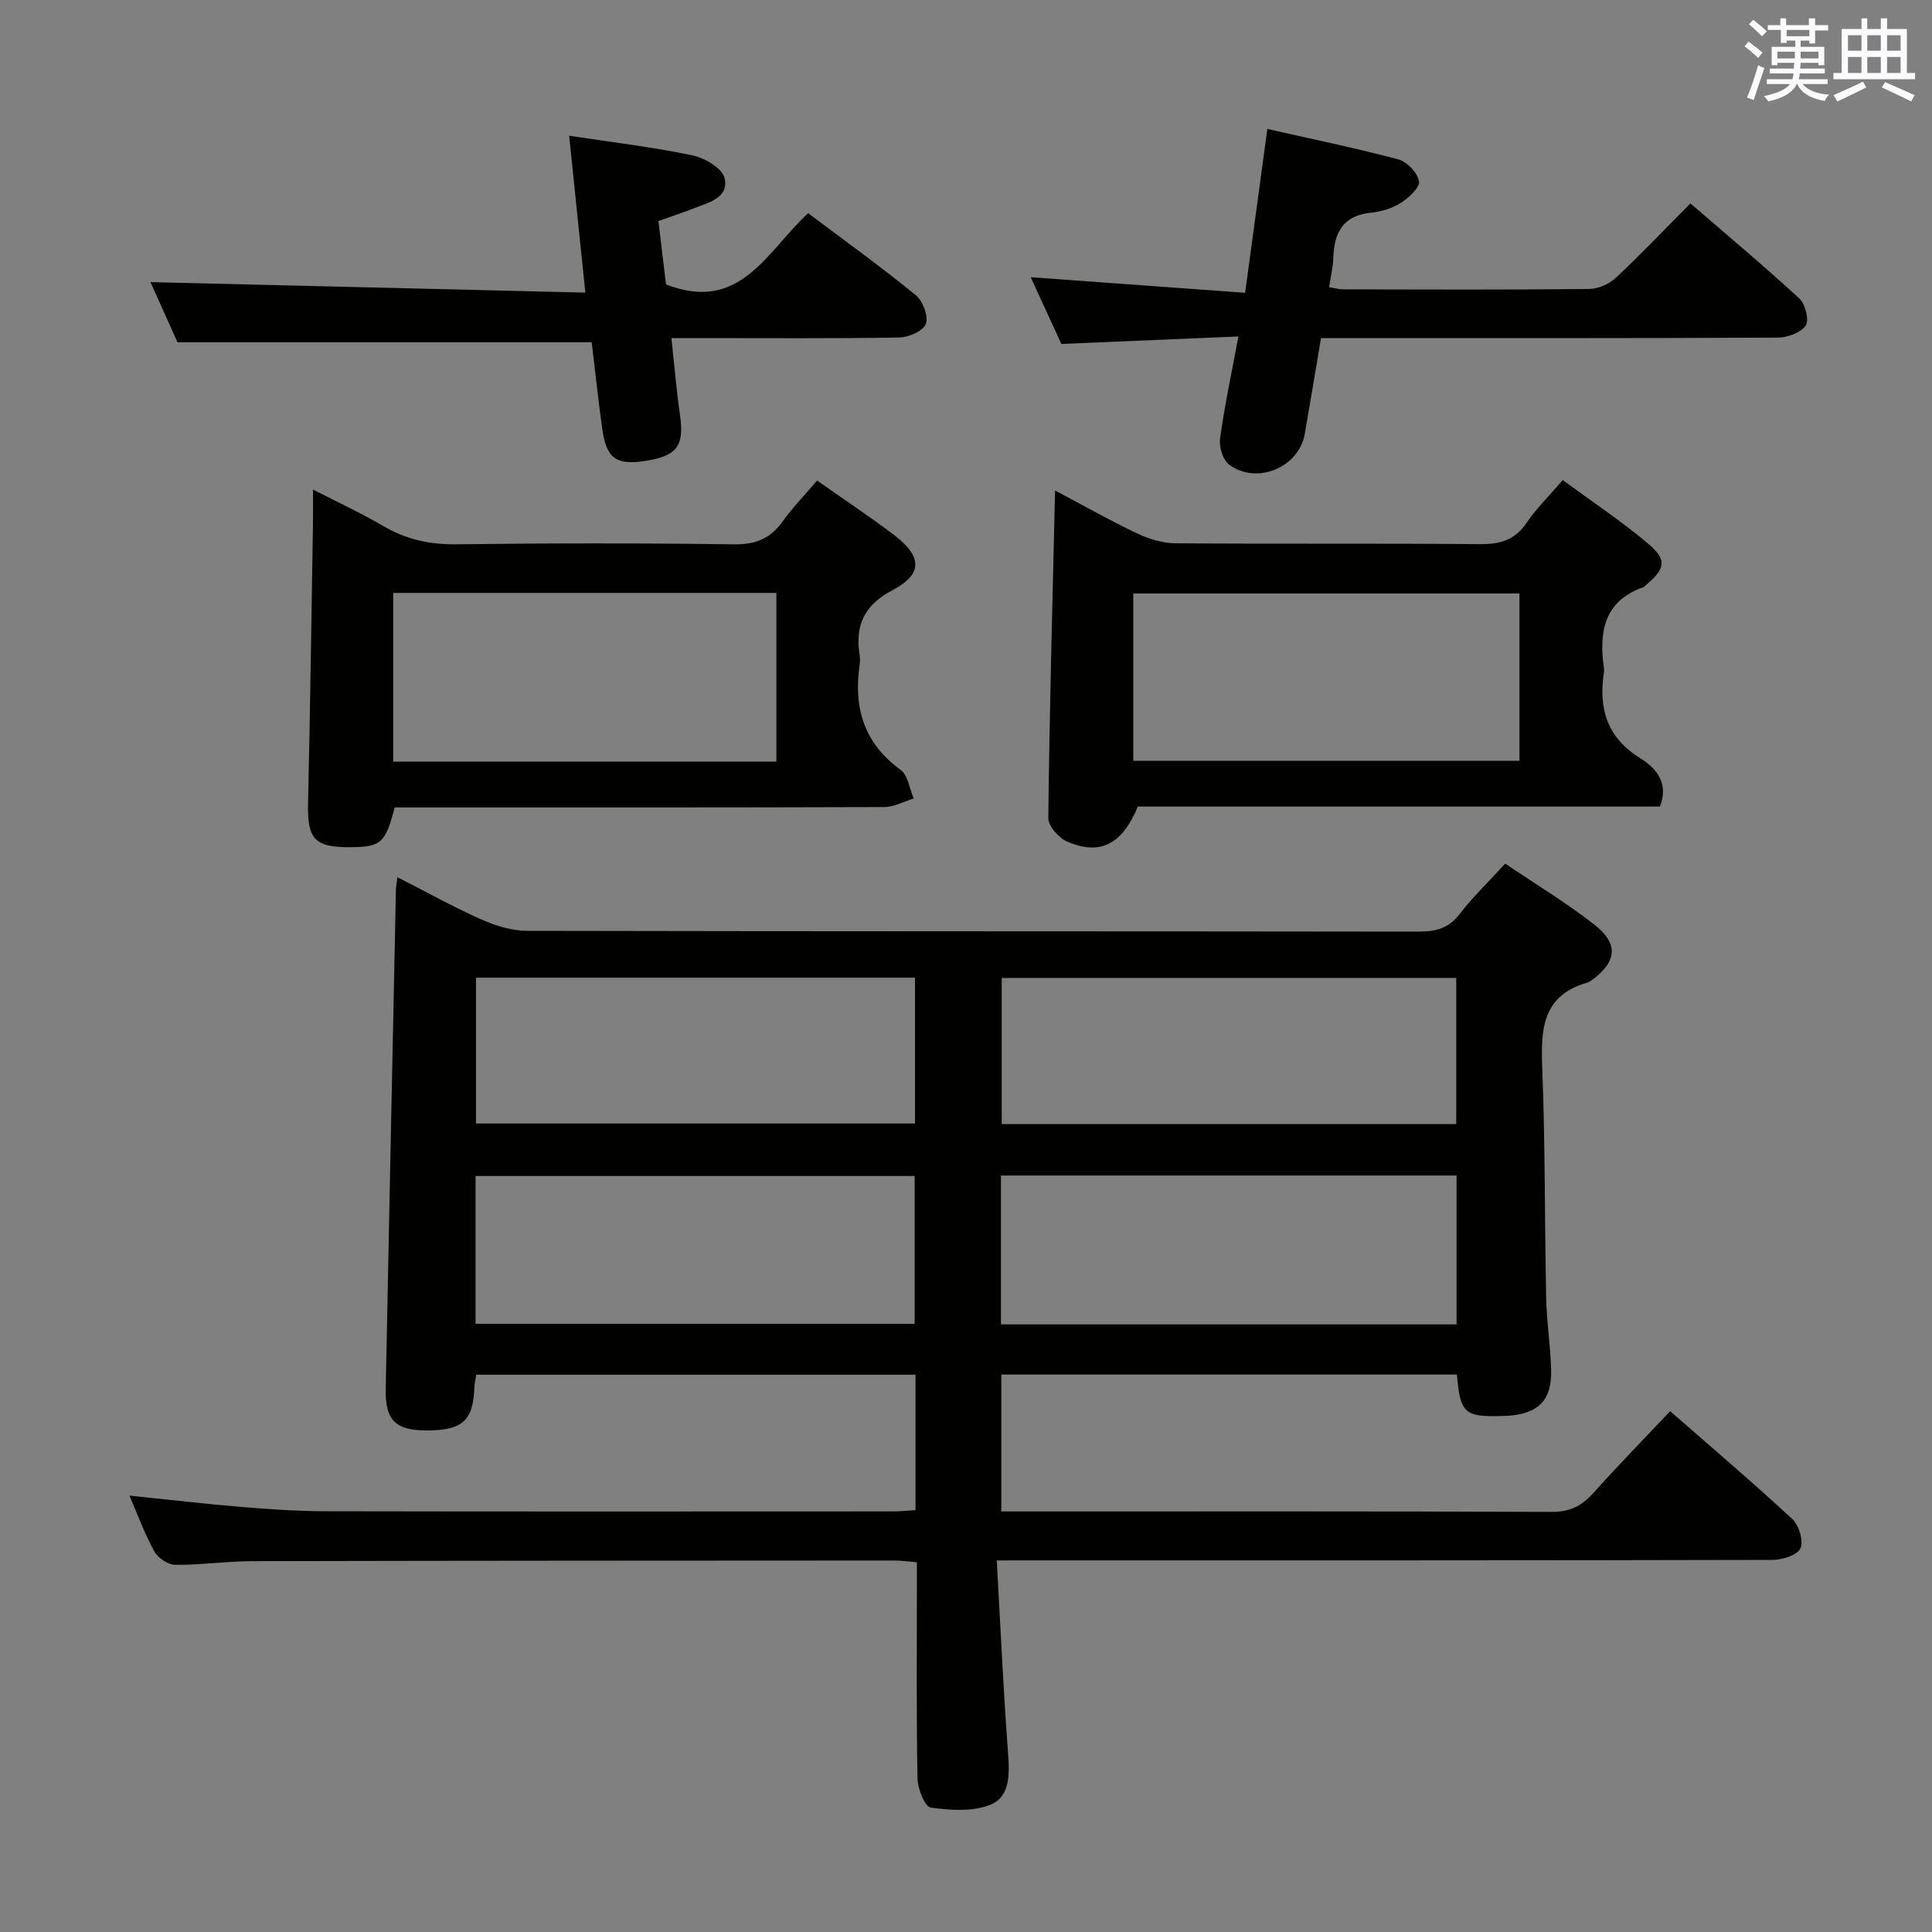 <svg enable-background="new 0 0 400 400" viewBox="0 0 400 400" xmlns="http://www.w3.org/2000/svg"><rect x="0" y="0" width="400" height="400" fill="#808080" stroke="none"/><g fill="#010100"><path d="m206.37 323.07c.78 13.91 1.37 27.02 2.35 40.1.32 4.27.36 8.84-3.64 10.47-3.66 1.49-8.32 1.17-12.39.6-1.21-.17-2.69-3.89-2.73-6.01-.25-12.99-.13-25.99-.13-38.99 0-1.81 0-3.62 0-5.8-1.79-.14-3.22-.35-4.65-.35-44.32.02-88.65.03-132.97.13-5.31.01-10.62.81-15.93.76-1.49-.01-3.57-1.41-4.32-2.76-1.99-3.6-3.41-7.52-5.16-11.57 7.94.82 15.57 1.71 23.22 2.35 5.79.48 11.61.88 17.42.89 39.16.08 78.32.04 117.48.03 1.45 0 2.91-.16 4.63-.26 0-9.38 0-18.49 0-28.04-30.2 0-60.4 0-90.95 0-.13.85-.36 1.79-.39 2.73-.26 6.76-2.47 8.78-9.73 8.81-6.58.03-8.75-2.07-8.62-8.61.68-34.45 1.4-68.89 2.11-103.34.01-.64.15-1.27.31-2.59 6.02 3.06 11.62 6.19 17.46 8.78 2.92 1.3 6.27 2.31 9.43 2.32 61.49.13 122.98.07 184.46.16 3.57.01 6.28-.64 8.59-3.65 2.72-3.55 5.99-6.67 9.42-10.42 6.12 4.14 12.5 7.99 18.34 12.53 5.22 4.05 4.81 7.77-.45 11.62-.27.19-.56.39-.87.48-9.42 2.66-9.67 9.75-9.35 17.83.62 15.8.48 31.62.81 47.43.1 4.98.89 9.94 1.02 14.92.17 6.27-2.63 9.08-8.92 9.5-.33.02-.67.03-1 .04-8.03.25-8.89-.49-9.58-8.57-31.32 0-62.67 0-94.33 0v28.34h5.46c36.16 0 72.32-.06 108.48.09 3.73.02 6.2-1.21 8.59-3.86 5.09-5.67 10.42-11.13 15.95-16.99 8.65 7.57 17.13 14.77 25.28 22.33 1.39 1.29 2.37 4.55 1.69 6.07-.63 1.41-3.74 2.39-5.77 2.39-51.16.13-102.31.1-153.47.1-1.98.01-3.95.01-7.15.01zm.87-79.69v30.82h94.33c0-10.47 0-20.55 0-30.82-31.48 0-62.6 0-94.33 0zm94.26-10.65c0-10.28 0-20.28 0-30.26-31.64 0-62.84 0-94.1 0v30.26zm-203.04 41.36h90.91c0-10.56 0-20.61 0-30.61-30.51 0-60.57 0-90.91 0zm.09-71.67v30.19h90.89c0-10.28 0-20.17 0-30.19-30.46 0-60.52 0-90.89 0z"/><path d="m343.67 166.99c-36.04 0-72.15 0-108.1 0-3.24 7.83-7.76 10.18-14.57 7.28-1.75-.75-3.98-3.22-3.96-4.88.25-22.4.86-44.8 1.4-67.84 5.81 3.08 11.25 6.16 16.88 8.84 2.45 1.16 5.3 2.07 7.98 2.09 20.99.17 41.99-.01 62.98.18 4.16.04 7.29-.75 9.75-4.37 2.03-3 4.68-5.59 7.52-8.9 5.99 4.41 12.06 8.44 17.59 13.09 4.1 3.45 3.7 5.26-.5 8.76-.13.11-.23.27-.38.32-8.22 2.89-9.23 9.3-8.19 16.72.05.33.05.67 0 1-1.12 7.46.64 13.45 7.56 17.72 3.13 1.95 5.98 5.02 4.04 9.99zm-109.04-9.48h79.96c0-11.82 0-23.22 0-34.64-26.85 0-53.35 0-79.96 0z"/><path d="m169.17 99.49c5.62 3.96 10.9 7.45 15.93 11.27 5.82 4.42 6 8.09-.25 11.39-5.96 3.14-7.85 7.33-6.87 13.5.1.65.1 1.34 0 2-1.29 8.85.86 16.2 8.46 21.72 1.54 1.12 1.86 3.92 2.74 5.95-2.04.62-4.08 1.77-6.13 1.77-31.99.11-63.99.08-95.98.08-1.82 0-3.63 0-5.36 0-1.92 7.41-2.83 8.19-9.2 8.23-7.45.04-8.9-1.68-8.73-9.19.44-19.31.7-38.62 1.02-57.92.03-1.98 0-3.97 0-6.94 5.28 2.72 10.04 4.91 14.53 7.55 4.74 2.78 9.62 3.86 15.15 3.79 19.16-.25 38.33-.25 57.49.01 4.48.06 7.57-1.2 10.11-4.8 2.02-2.83 4.48-5.33 7.09-8.41zm-8.43 23.27c-26.74 0-53.09 0-79.33 0v34.92h79.33c0-11.66 0-23.08 0-34.92z"/><path d="m349.98 42.11c7.87 6.8 15.38 13.08 22.57 19.71 1.23 1.14 2.06 4.49 1.31 5.57-1.05 1.49-3.78 2.5-5.79 2.51-29.65.15-59.29.1-88.93.1-1.8 0-3.6 0-5.64 0-1.16 6.88-2.24 13.39-3.37 19.89-1.2 6.86-9.92 10.55-15.62 6.33-1.31-.97-2.15-3.68-1.91-5.41.92-6.72 2.35-13.36 3.8-21.15-12.37.52-24.2 1.03-36.65 1.55-1.91-4.16-4.1-8.91-6.36-13.82 14.97 1.09 29.47 2.14 44.4 3.23 1.6-11.82 3.07-22.61 4.6-33.92 9.17 2.08 18.23 3.93 27.14 6.31 1.79.48 3.99 2.8 4.26 4.53.2 1.31-2.14 3.42-3.8 4.48-1.76 1.12-4 1.8-6.1 2.01-5.79.57-7.67 4.07-7.84 9.29-.06 1.96-.54 3.9-.87 6.13 1.08.18 2 .46 2.93.46 16.99.03 33.97.1 50.96-.08 1.88-.02 4.15-1.07 5.55-2.38 5.09-4.77 9.9-9.84 15.36-15.34z"/><path d="m117.84 28.1c8.95 1.36 17.32 2.35 25.55 4.07 2.53.53 6.16 2.68 6.63 4.71.94 4.07-3.3 5.05-6.36 6.25-2.3.9-4.65 1.67-7.34 2.64.55 4.64 1.1 9.19 1.57 13.11 15.43 6.06 20.94-6.98 29.43-14.74 7.56 5.69 15.09 11.1 22.26 16.95 1.48 1.2 2.67 4.37 2.11 5.97-.51 1.45-3.58 2.79-5.54 2.82-13.67.23-27.33.12-40.99.12-1.81 0-3.62 0-6.15 0 .61 5.6 1.04 10.81 1.78 15.98.9 6.28-.59 8.41-7.06 9.43-6.14.97-8.18-.45-9.04-6.63-.84-6.06-1.49-12.14-2.19-17.92-28.51 0-56.72 0-85.75 0-1.7-3.79-3.84-8.55-5.6-12.45 29.69.72 59.38 1.43 90.04 2.17-1.16-11.25-2.22-21.51-3.35-32.48z"/></g><path d="m361.2 9.6.8-1c.9.7 1.9 1.4 2.9 2.3l-.9 1.1c-1-1-2-1.8-2.8-2.4zm.5 10.6c.9-2.1 1.6-4.3 2.3-6.7.4.2.8.4 1.3.6-.7 2.1-1.5 4.3-2.2 6.6zm.4-15.2.9-.9c1 .8 2 1.6 2.8 2.4l-1 1c-.9-.9-1.8-1.7-2.7-2.5zm12.5-1.2h1.2v1.4h2.7v1.1h-2.7v2.7h-1.2v-.6h-1.8v1.3h4.9v3.8h-1.2v-.5h-3.7c0 .4-.1.9-.1 1.2h5.1v1h-5.2c0 .5-.1.9-.2 1.2h6v1h-5.2c1.1 1.3 2.9 2 5.5 2.2-.4.4-.7.8-.9 1.3-2.9-.5-4.8-1.6-5.7-3.5h-.1c-.8 1.7-2.7 2.9-5.9 3.6-.2-.4-.6-.8-.9-1.1 2.8-.6 4.6-1.4 5.4-2.5h-4.8v-1h5.3c.1-.3.2-.7.2-1.2h-4.9v-1h5c0-.4 0-.8.1-1.2h-3.5v.5h-1.2v-3.8h4.9v-1.3h-1.8v.5h-1.2v-2.7h-2.7v-1h2.6v-1.4h1.2v1.4h4.7v-1.4zm-6.6 8.3h3.6c0-.4 0-.9 0-1.4h-3.6zm1.9-4.6h4.7v-1.3h-4.7zm6.6 3.2h-3.7v1.4h3.7z" fill="#fbfafc"/><path d="m385.3 3.8h1.3v2.2h2.8v-2.2h1.3v2.2h4.1v9.1h1.7v1.3h-16.9v-1.3h1.7v-9.1h4.1v-2.2zm.4 13.1.7 1.2c-1.8.9-3.8 1.9-6 2.9-.2-.4-.5-.8-.8-1.3 2.3-1 4.3-1.9 6.1-2.8zm-3.1-6.4h2.8v-3.2h-2.8zm0 4.6h2.8v-3.3h-2.8zm4-4.6h2.8v-3.2h-2.8zm0 4.6h2.8v-3.3h-2.8zm3.7 1.9c2.1.9 4.1 1.8 6.1 2.7l-.7 1.3c-2.2-1.1-4.2-2-6.1-2.9zm3.2-9.7h-2.8v3.2h2.8zm-2.8 7.8h2.8v-3.3h-2.8z" fill="#fbfafc"/></svg>